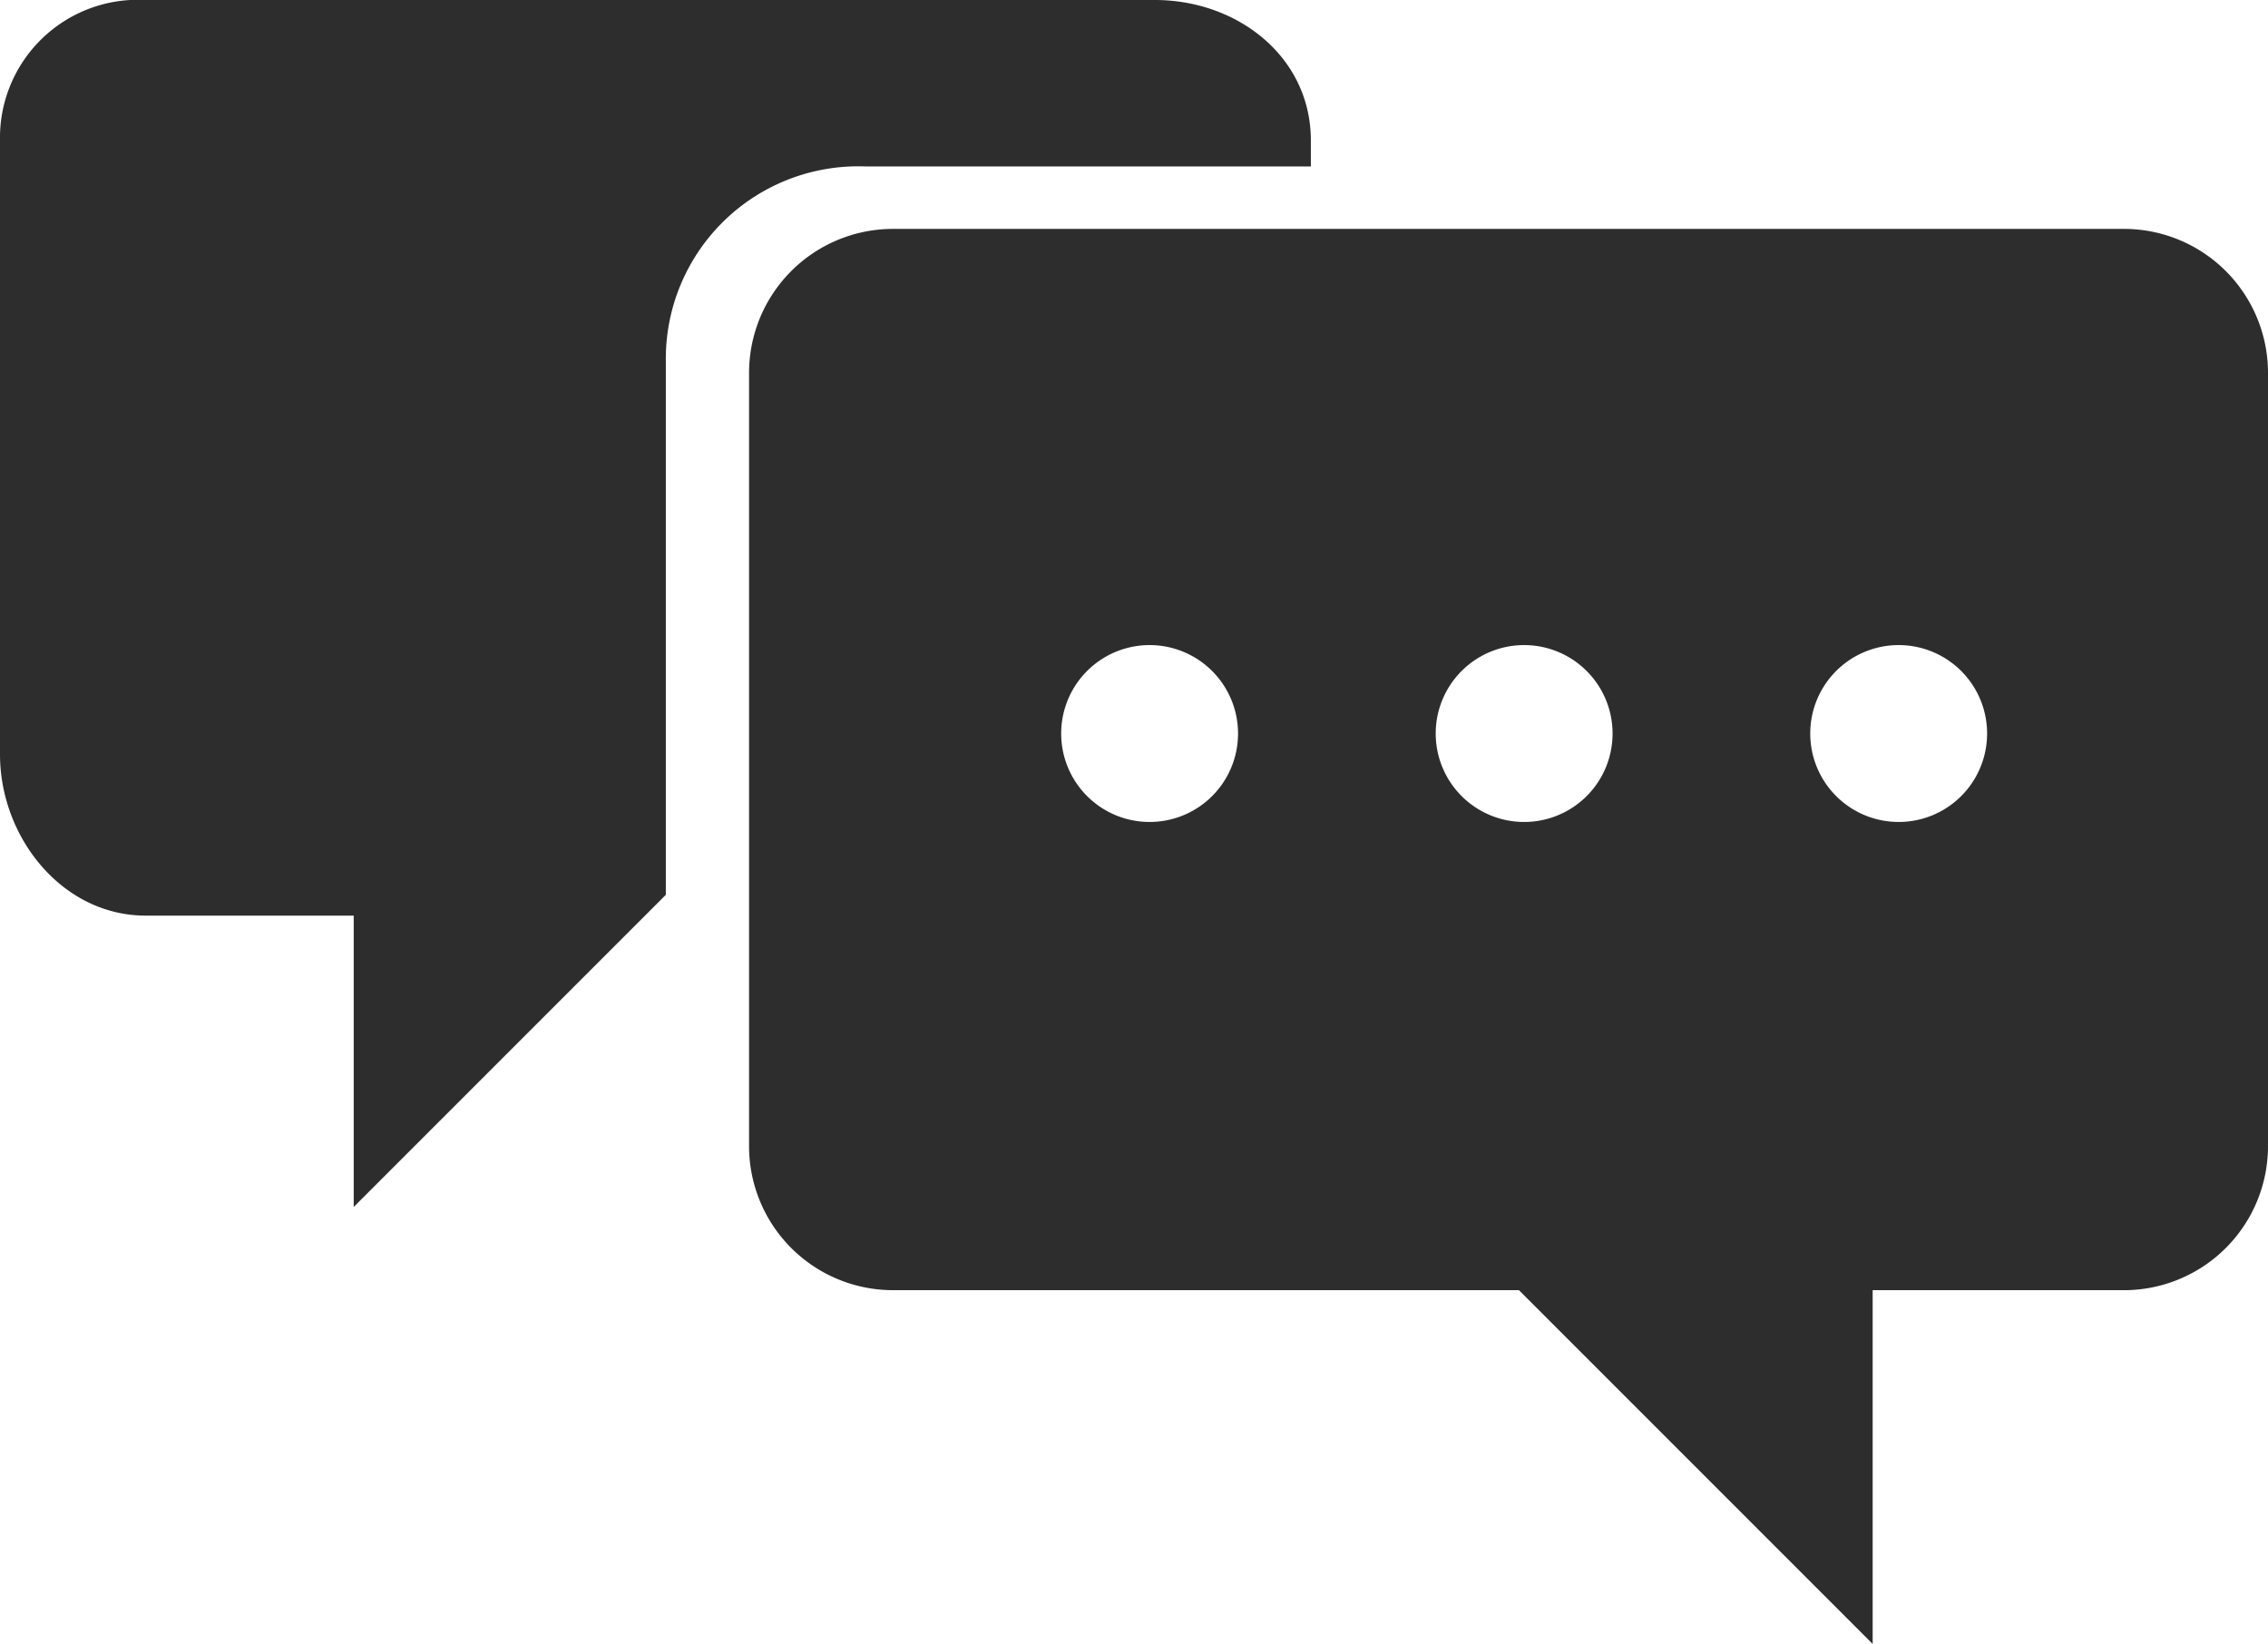 <svg xmlns="http://www.w3.org/2000/svg" width="109" height="79" viewBox="0 0 109 79">
  <defs>
    <style>
      .cls-1 {
        fill: #2d2d2d;
        fill-rule: evenodd;
      }
    </style>
  </defs>
  <path class="cls-1" d="M970,4290v-1.25c0-4-3.5-6.75-7.5-6.75H914a6.631,6.631,0,0,0-7,6.75v29.5c0,4,3,7.75,7,7.75h10v14l15-15v-25.62a9.249,9.249,0,0,1,9.625-9.38H970Zm39.08,3H949.917a6.92,6.92,0,0,0-6.917,6.92v37.16a6.92,6.92,0,0,0,6.917,6.92H980l17,17v-17h12.08a6.922,6.922,0,0,0,6.92-6.92v-37.16A6.922,6.922,0,0,0,1009.08,4293Zm-46.83,28.5a4.25,4.25,0,1,1,4.25-4.25A4.248,4.248,0,0,1,962.25,4321.5Zm18,0a4.25,4.25,0,1,1,4.25-4.25A4.248,4.248,0,0,1,980.25,4321.5Zm18,0a4.25,4.25,0,1,1,4.25-4.25A4.248,4.248,0,0,1,998.25,4321.5Z" transform="translate(-907 -4282)"/>
</svg>
